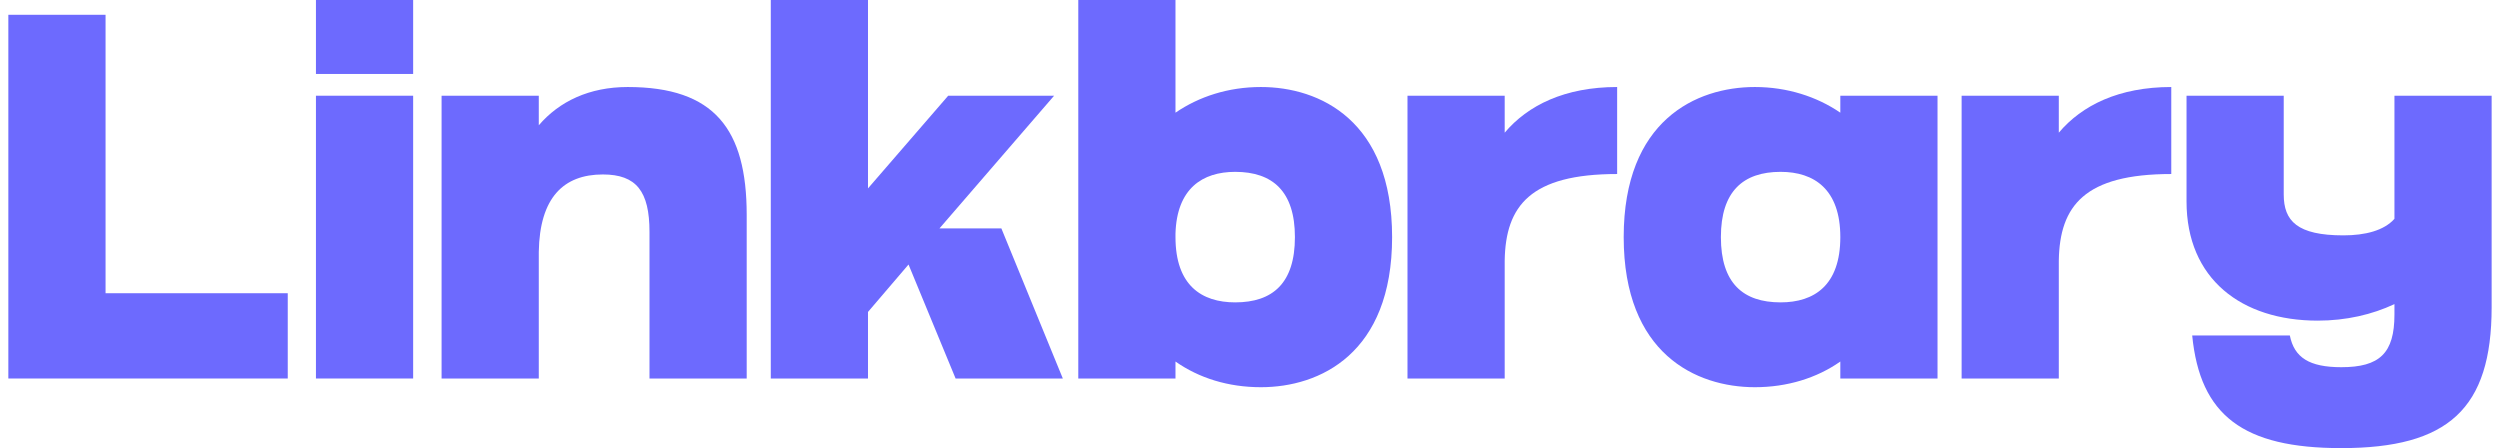 <svg width="212" height="38" viewBox="0 0 212 38" fill="none" xmlns="http://www.w3.org/2000/svg">
<path d="M8.951 24.866V1.254H0.708V32.097H24.401V24.866H8.951Z" fill="#6D6AFE"/>
<path d="M35.035 32.097V8.117H26.792V32.097H35.035ZM35.035 6.272V0H26.792V6.272H35.035Z" fill="#6D6AFE"/>
<path d="M53.229 7.379C49.977 7.379 47.426 8.596 45.689 10.625V8.117H37.446V32.097H45.689V21.361C45.763 16.75 47.796 14.794 51.122 14.794C53.968 14.794 55.077 16.233 55.077 19.664V32.097H63.32V18.225C63.32 10.957 60.585 7.379 53.229 7.379Z" fill="#6D6AFE"/>
<path d="M73.606 15.975V0H65.363V32.097H73.606V26.452L77.043 22.431L81.035 32.097H90.128L84.916 19.369H79.667L89.388 8.117H80.407L73.606 15.975Z" fill="#6D6AFE"/>
<path d="M106.926 32.835C111.916 32.835 118.051 29.994 118.051 20.107C118.051 10.219 111.916 7.379 106.926 7.379C104.154 7.379 101.677 8.19 99.681 9.555V0H91.439V32.097H99.681V30.658C101.677 32.06 104.154 32.835 106.926 32.835ZM104.745 25.641C101.899 25.641 99.681 24.202 99.681 20.107V19.812C99.792 15.975 101.973 14.573 104.745 14.573C107.924 14.573 109.809 16.233 109.809 20.107C109.809 24.017 107.924 25.641 104.745 25.641Z" fill="#6D6AFE"/>
<path d="M119.355 32.097H127.598V22.099C127.672 17.451 129.779 14.757 137.134 14.757V7.379C132.699 7.379 129.557 8.928 127.598 11.252V8.117H119.355V32.097Z" fill="#6D6AFE"/>
<path d="M148.815 32.835C151.55 32.835 154.063 32.06 156.059 30.658V32.097H164.302V8.117H156.059V9.555C154.063 8.19 151.55 7.379 148.815 7.379C143.825 7.379 137.689 10.219 137.689 20.107C137.689 29.994 143.825 32.835 148.815 32.835ZM150.995 25.641C147.817 25.641 145.932 24.017 145.932 20.107C145.932 16.233 147.817 14.573 150.995 14.573C153.842 14.573 156.059 16.049 156.059 20.107C156.059 24.202 153.842 25.641 150.995 25.641Z" fill="#6D6AFE"/>
<path d="M166.345 32.097H174.587V22.099C174.661 17.451 176.768 14.757 184.124 14.757V7.379C179.688 7.379 176.546 8.928 174.587 11.252V8.117H166.345V32.097Z" fill="#6D6AFE"/>
<path d="M203.049 8.117V18.557C202.162 19.553 200.572 19.959 198.724 19.959C194.806 19.959 193.66 18.742 193.66 16.491V8.117H185.418V17.082C185.418 23.648 190.075 27.19 196.544 27.19C198.946 27.19 201.164 26.674 203.049 25.788V26.674C203.049 29.957 201.792 31.138 198.539 31.138C195.841 31.138 194.548 30.326 194.178 28.445H185.898C186.564 35.233 190.223 38 198.539 38C207.595 38 211.291 34.68 211.291 26.047V8.117H203.049Z" fill="#6D6AFE"/>
</svg>
